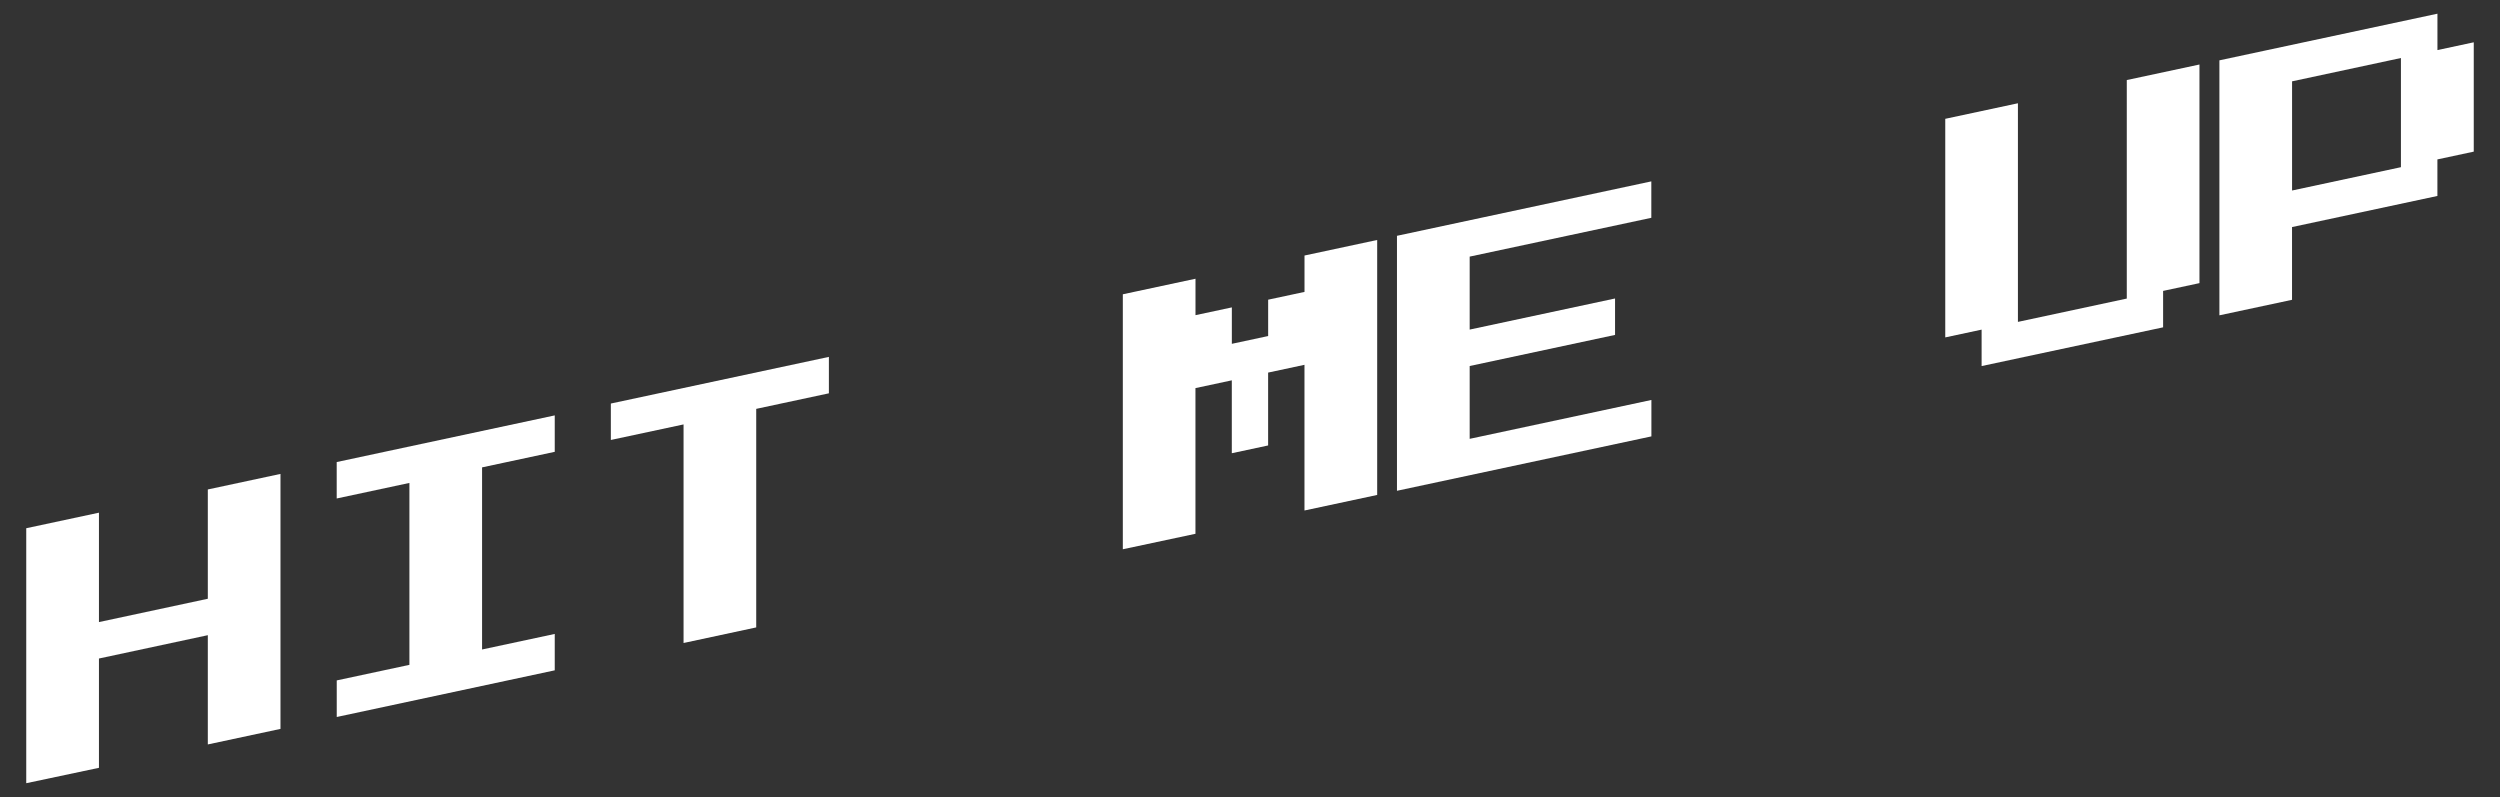 <svg id="레이어_1" data-name="레이어 1" xmlns="http://www.w3.org/2000/svg" viewBox="0 0 643 205"><rect x="0" y="0" width="643" height="205" fill="#333333" stroke="none"/><defs><style>.cls-1{fill:#fff;}</style></defs><path class="cls-1" d="M6.75,201.44V135.86l18.7-4V160l28-6V125.89l18.69-4v65.58l-18.69,4v-28.1l-28,6v28.11Z"/><path class="cls-1" d="M86.61,184.41V175l18.69-4V124.21l-18.7,4v-9.37l56.08-12v9.37l-18.69,4v46.84l18.69-4v9.36Z"/><path class="cls-1" d="M175.81,165.38V109.16l-18.7,4v-9.37l56.08-12v9.37l-18.69,4v56.21Z"/><path class="cls-1" d="M288.79,141.27V75.69l18.69-4v9.37l9.35-2v9.37l9.34-2V77.08l9.35-2V65.72l18.69-4v65.58l-18.7,4V93.83l-9.35,2v18.74l-9.34,2V97.82l-9.35,2v37.47Z"/><path class="cls-1" d="M359.3,126.23V60.65l65.42-14v9.37L378,66V84.77l37.39-8v9.37l-37.39,8v18.73l46.74-10v9.37Z"/><path class="cls-1" d="M509.67,94.15V84.78l-9.35,2V30.56l18.69-4V82.79l28-6V20.59l18.69-4V72.82l-9.35,2v9.37Z"/><path class="cls-1" d="M570.83,81.1V15.52l56.08-12v9.36l9.34-2V39l-9.35,2V50.4l-37.39,8V77.11ZM589.52,49l28-6V14.92l-28,6Z"/></svg>